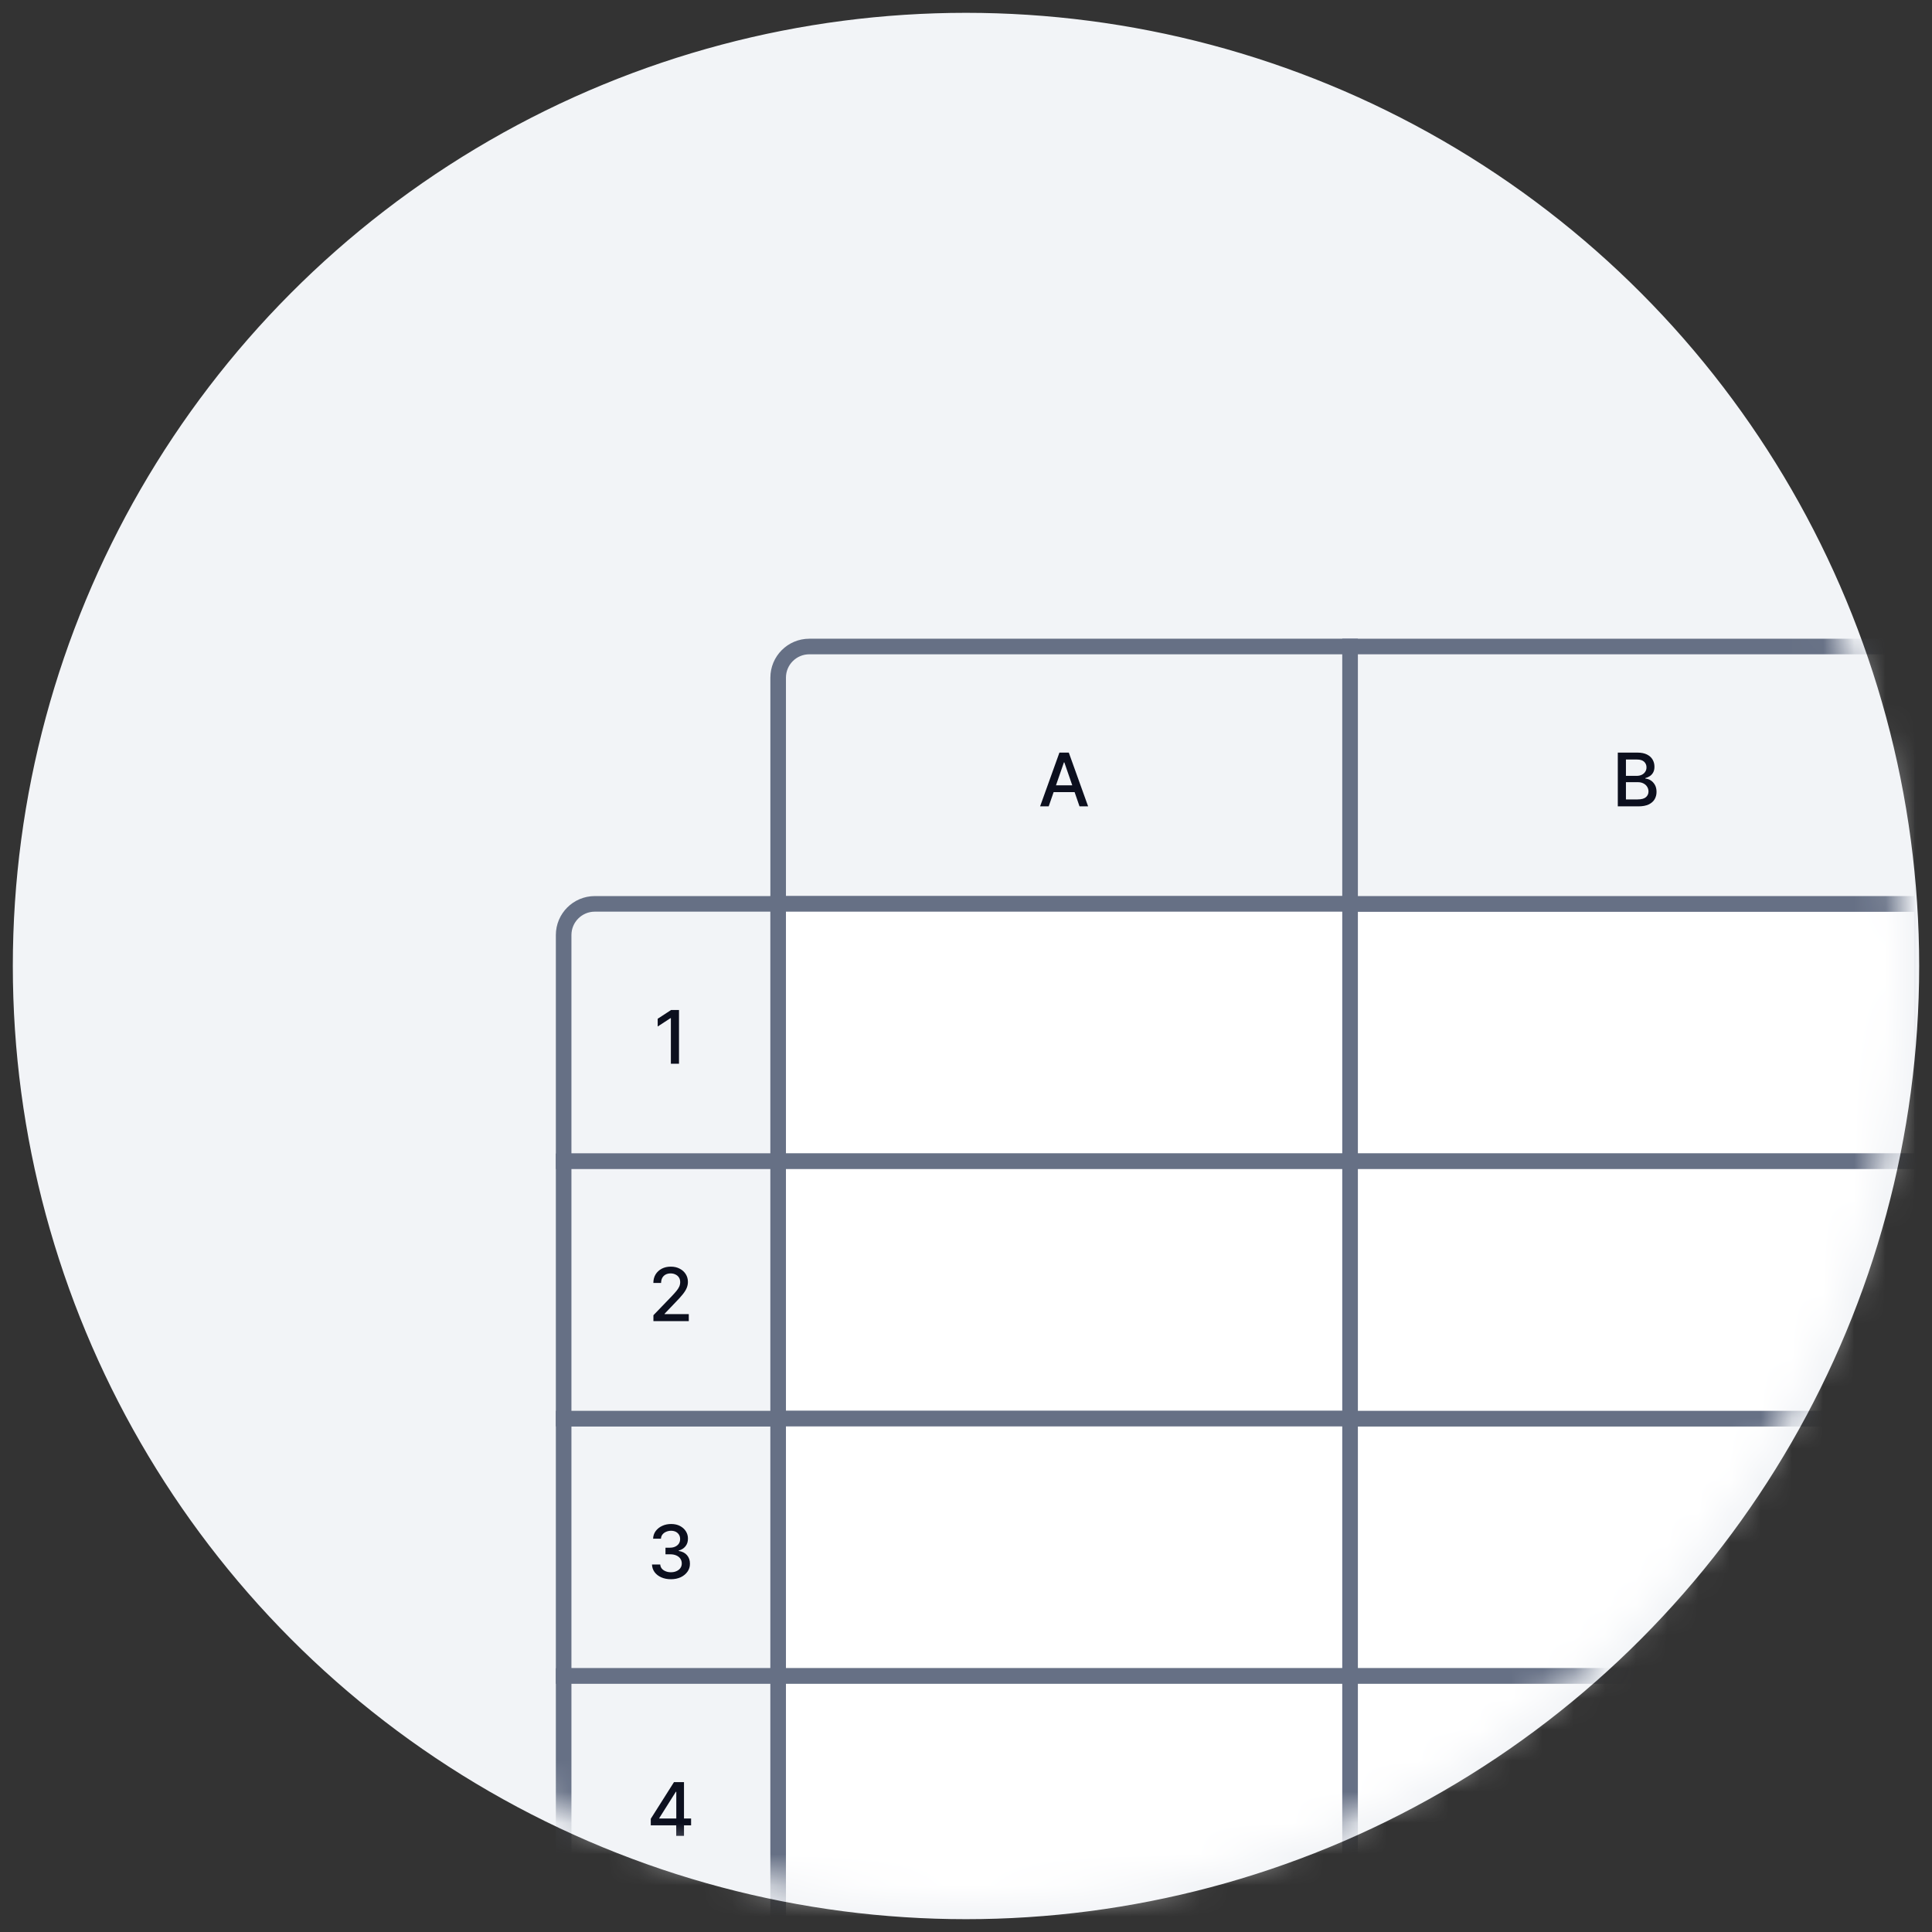 <svg width="62" height="62" viewBox="0 0 62 62" fill="none" xmlns="http://www.w3.org/2000/svg">
<rect x="0" y="0" width="62" height="62" fill="#333333" stroke="none"/>
<circle cx="31" cy="31" r="30.294" fill="#F2F4F7" stroke="#F2F4F7" stroke-width="0.589"/>
<mask id="mask0_117_21522" style="mask-type:alpha" maskUnits="userSpaceOnUse" x="1" y="1" width="60" height="60">
<circle cx="31" cy="31" r="30" fill="white"/>
</mask>
<g mask="url(#mask0_117_21522)">
<path d="M24.972 21.747C24.972 21.195 25.419 20.747 25.972 20.747H43.326V29.006H24.972V21.747Z" fill="#F2F4F7"/>
<path d="M33.654 25.877H33.378L33.998 24.152H34.299L34.919 25.877H34.643L34.156 24.466H34.142L33.654 25.877ZM33.7 25.201H34.596V25.42H33.7V25.201Z" fill="#0C0F1E"/>
<path d="M24.972 21.747C24.972 21.195 25.419 20.747 25.972 20.747H43.326V29.006H24.972V21.747Z" stroke="#667085" stroke-width="0.5"/>
<rect x="24.972" y="29.006" width="18.354" height="8.259" fill="white"/>
<rect x="24.972" y="29.006" width="18.354" height="8.259" stroke="#667085" stroke-width="0.5"/>
<rect x="43.326" y="29.006" width="18.354" height="8.259" fill="white"/>
<rect x="43.326" y="29.006" width="18.354" height="8.259" stroke="#667085" stroke-width="0.5"/>
<rect x="24.972" y="37.266" width="18.354" height="8.259" fill="white"/>
<rect x="24.972" y="37.266" width="18.354" height="8.259" stroke="#667085" stroke-width="0.5"/>
<rect x="24.972" y="45.525" width="18.354" height="8.259" fill="white"/>
<rect x="24.972" y="45.525" width="18.354" height="8.259" stroke="#667085" stroke-width="0.5"/>
<rect x="24.972" y="53.785" width="18.354" height="8.259" fill="white"/>
<rect x="24.972" y="53.785" width="18.354" height="8.259" stroke="#667085" stroke-width="0.5"/>
<rect x="43.326" y="45.525" width="18.354" height="8.259" fill="white"/>
<rect x="43.326" y="45.525" width="18.354" height="8.259" stroke="#667085" stroke-width="0.5"/>
<rect x="43.326" y="37.266" width="18.354" height="8.259" fill="white"/>
<rect x="43.326" y="37.266" width="18.354" height="8.259" stroke="#667085" stroke-width="0.5"/>
<rect x="43.326" y="53.785" width="18.354" height="8.259" fill="white"/>
<rect x="43.326" y="53.785" width="18.354" height="8.259" stroke="#667085" stroke-width="0.5"/>
<rect x="18.088" y="45.525" width="6.883" height="8.259" fill="#F2F4F7"/>
<path d="M21.532 50.679C21.416 50.679 21.313 50.659 21.222 50.619C21.132 50.579 21.06 50.524 21.007 50.453C20.955 50.382 20.927 50.299 20.923 50.206H21.188C21.191 50.257 21.208 50.301 21.239 50.339C21.27 50.376 21.311 50.404 21.362 50.424C21.412 50.445 21.468 50.455 21.53 50.455C21.598 50.455 21.658 50.443 21.71 50.419C21.763 50.396 21.804 50.363 21.834 50.321C21.864 50.278 21.879 50.229 21.879 50.173C21.879 50.116 21.864 50.065 21.834 50.021C21.805 49.977 21.762 49.942 21.705 49.917C21.649 49.891 21.581 49.879 21.502 49.879H21.356V49.667H21.502C21.566 49.667 21.622 49.655 21.67 49.632C21.719 49.609 21.757 49.577 21.785 49.536C21.812 49.495 21.826 49.446 21.826 49.391C21.826 49.337 21.814 49.291 21.79 49.252C21.766 49.212 21.732 49.181 21.689 49.158C21.645 49.136 21.594 49.124 21.535 49.124C21.479 49.124 21.427 49.135 21.378 49.156C21.33 49.176 21.29 49.205 21.26 49.243C21.23 49.281 21.213 49.326 21.211 49.379H20.959C20.962 49.285 20.99 49.204 21.042 49.133C21.095 49.062 21.164 49.007 21.251 48.967C21.337 48.927 21.433 48.907 21.539 48.907C21.649 48.907 21.745 48.929 21.825 48.972C21.906 49.015 21.968 49.072 22.012 49.143C22.056 49.214 22.078 49.292 22.077 49.377C22.078 49.474 22.051 49.556 21.997 49.623C21.943 49.69 21.871 49.735 21.781 49.758V49.772C21.896 49.789 21.984 49.835 22.047 49.908C22.111 49.982 22.142 50.073 22.141 50.182C22.142 50.277 22.116 50.362 22.062 50.437C22.009 50.512 21.937 50.571 21.846 50.615C21.754 50.657 21.65 50.679 21.532 50.679Z" fill="#0C0F1E"/>
<rect x="18.088" y="45.525" width="6.883" height="8.259" stroke="#667085" stroke-width="0.5"/>
<path d="M18.088 30.006C18.088 29.454 18.536 29.006 19.088 29.006H24.971V37.266H18.088V30.006Z" fill="#F2F4F7"/>
<path d="M21.79 32.412V34.136H21.529V32.673H21.518L21.106 32.942V32.693L21.536 32.412H21.79Z" fill="#0C0F1E"/>
<path d="M18.088 30.006C18.088 29.454 18.536 29.006 19.088 29.006H24.971V37.266H18.088V30.006Z" stroke="#667085" stroke-width="0.5"/>
<rect x="18.088" y="37.266" width="6.883" height="8.259" fill="#F2F4F7"/>
<path d="M20.969 42.396V42.207L21.552 41.602C21.614 41.537 21.666 41.479 21.706 41.43C21.747 41.38 21.778 41.333 21.798 41.288C21.818 41.243 21.828 41.195 21.828 41.145C21.828 41.087 21.815 41.038 21.788 40.996C21.761 40.954 21.724 40.922 21.677 40.9C21.631 40.877 21.578 40.865 21.52 40.865C21.458 40.865 21.404 40.878 21.358 40.903C21.312 40.928 21.277 40.964 21.252 41.01C21.228 41.056 21.215 41.11 21.215 41.171H20.967C20.967 41.066 20.991 40.975 21.039 40.896C21.088 40.818 21.154 40.757 21.238 40.713C21.322 40.67 21.418 40.648 21.525 40.648C21.634 40.648 21.729 40.669 21.811 40.713C21.895 40.755 21.959 40.814 22.006 40.888C22.052 40.961 22.076 41.044 22.076 41.137C22.076 41.201 22.064 41.264 22.04 41.325C22.016 41.386 21.975 41.454 21.916 41.529C21.857 41.604 21.775 41.694 21.67 41.801L21.327 42.16V42.172H22.104V42.396H20.969Z" fill="#0C0F1E"/>
<rect x="18.088" y="37.266" width="6.883" height="8.259" stroke="#667085" stroke-width="0.5"/>
<rect x="18.088" y="53.785" width="6.883" height="8.259" fill="#F2F4F7"/>
<path d="M20.884 58.578V58.367L21.629 57.19H21.795V57.5H21.689L21.157 58.344V58.357H22.178V58.578H20.884ZM21.701 58.915V58.514L21.703 58.418V57.19H21.95V58.915H21.701Z" fill="#0C0F1E"/>
<rect x="18.088" y="53.785" width="6.883" height="8.259" stroke="#667085" stroke-width="0.5"/>
<rect x="43.326" y="20.747" width="18.354" height="8.259" fill="#F2F4F7"/>
<path d="M51.917 25.877V24.152H52.549C52.671 24.152 52.773 24.173 52.853 24.213C52.933 24.253 52.993 24.307 53.033 24.375C53.073 24.443 53.093 24.52 53.093 24.605C53.093 24.677 53.08 24.738 53.053 24.787C53.027 24.836 52.991 24.875 52.947 24.905C52.903 24.934 52.855 24.956 52.802 24.969V24.986C52.859 24.989 52.915 25.007 52.97 25.041C53.025 25.075 53.07 25.123 53.106 25.185C53.142 25.248 53.16 25.323 53.16 25.413C53.16 25.501 53.139 25.58 53.098 25.65C53.057 25.72 52.993 25.775 52.907 25.816C52.822 25.856 52.712 25.877 52.578 25.877H51.917ZM52.178 25.654H52.553C52.678 25.654 52.767 25.629 52.821 25.581C52.875 25.533 52.902 25.473 52.902 25.4C52.902 25.346 52.888 25.296 52.86 25.25C52.833 25.205 52.794 25.169 52.742 25.142C52.692 25.115 52.632 25.101 52.562 25.101H52.178V25.654ZM52.178 24.898H52.526C52.584 24.898 52.637 24.887 52.684 24.865C52.731 24.842 52.768 24.811 52.795 24.77C52.824 24.729 52.838 24.681 52.838 24.625C52.838 24.554 52.813 24.494 52.763 24.446C52.713 24.398 52.636 24.374 52.533 24.374H52.178V24.898Z" fill="#0C0F1E"/>
<rect x="43.326" y="20.747" width="18.354" height="8.259" stroke="#667085" stroke-width="0.5"/>
</g>
</svg>
